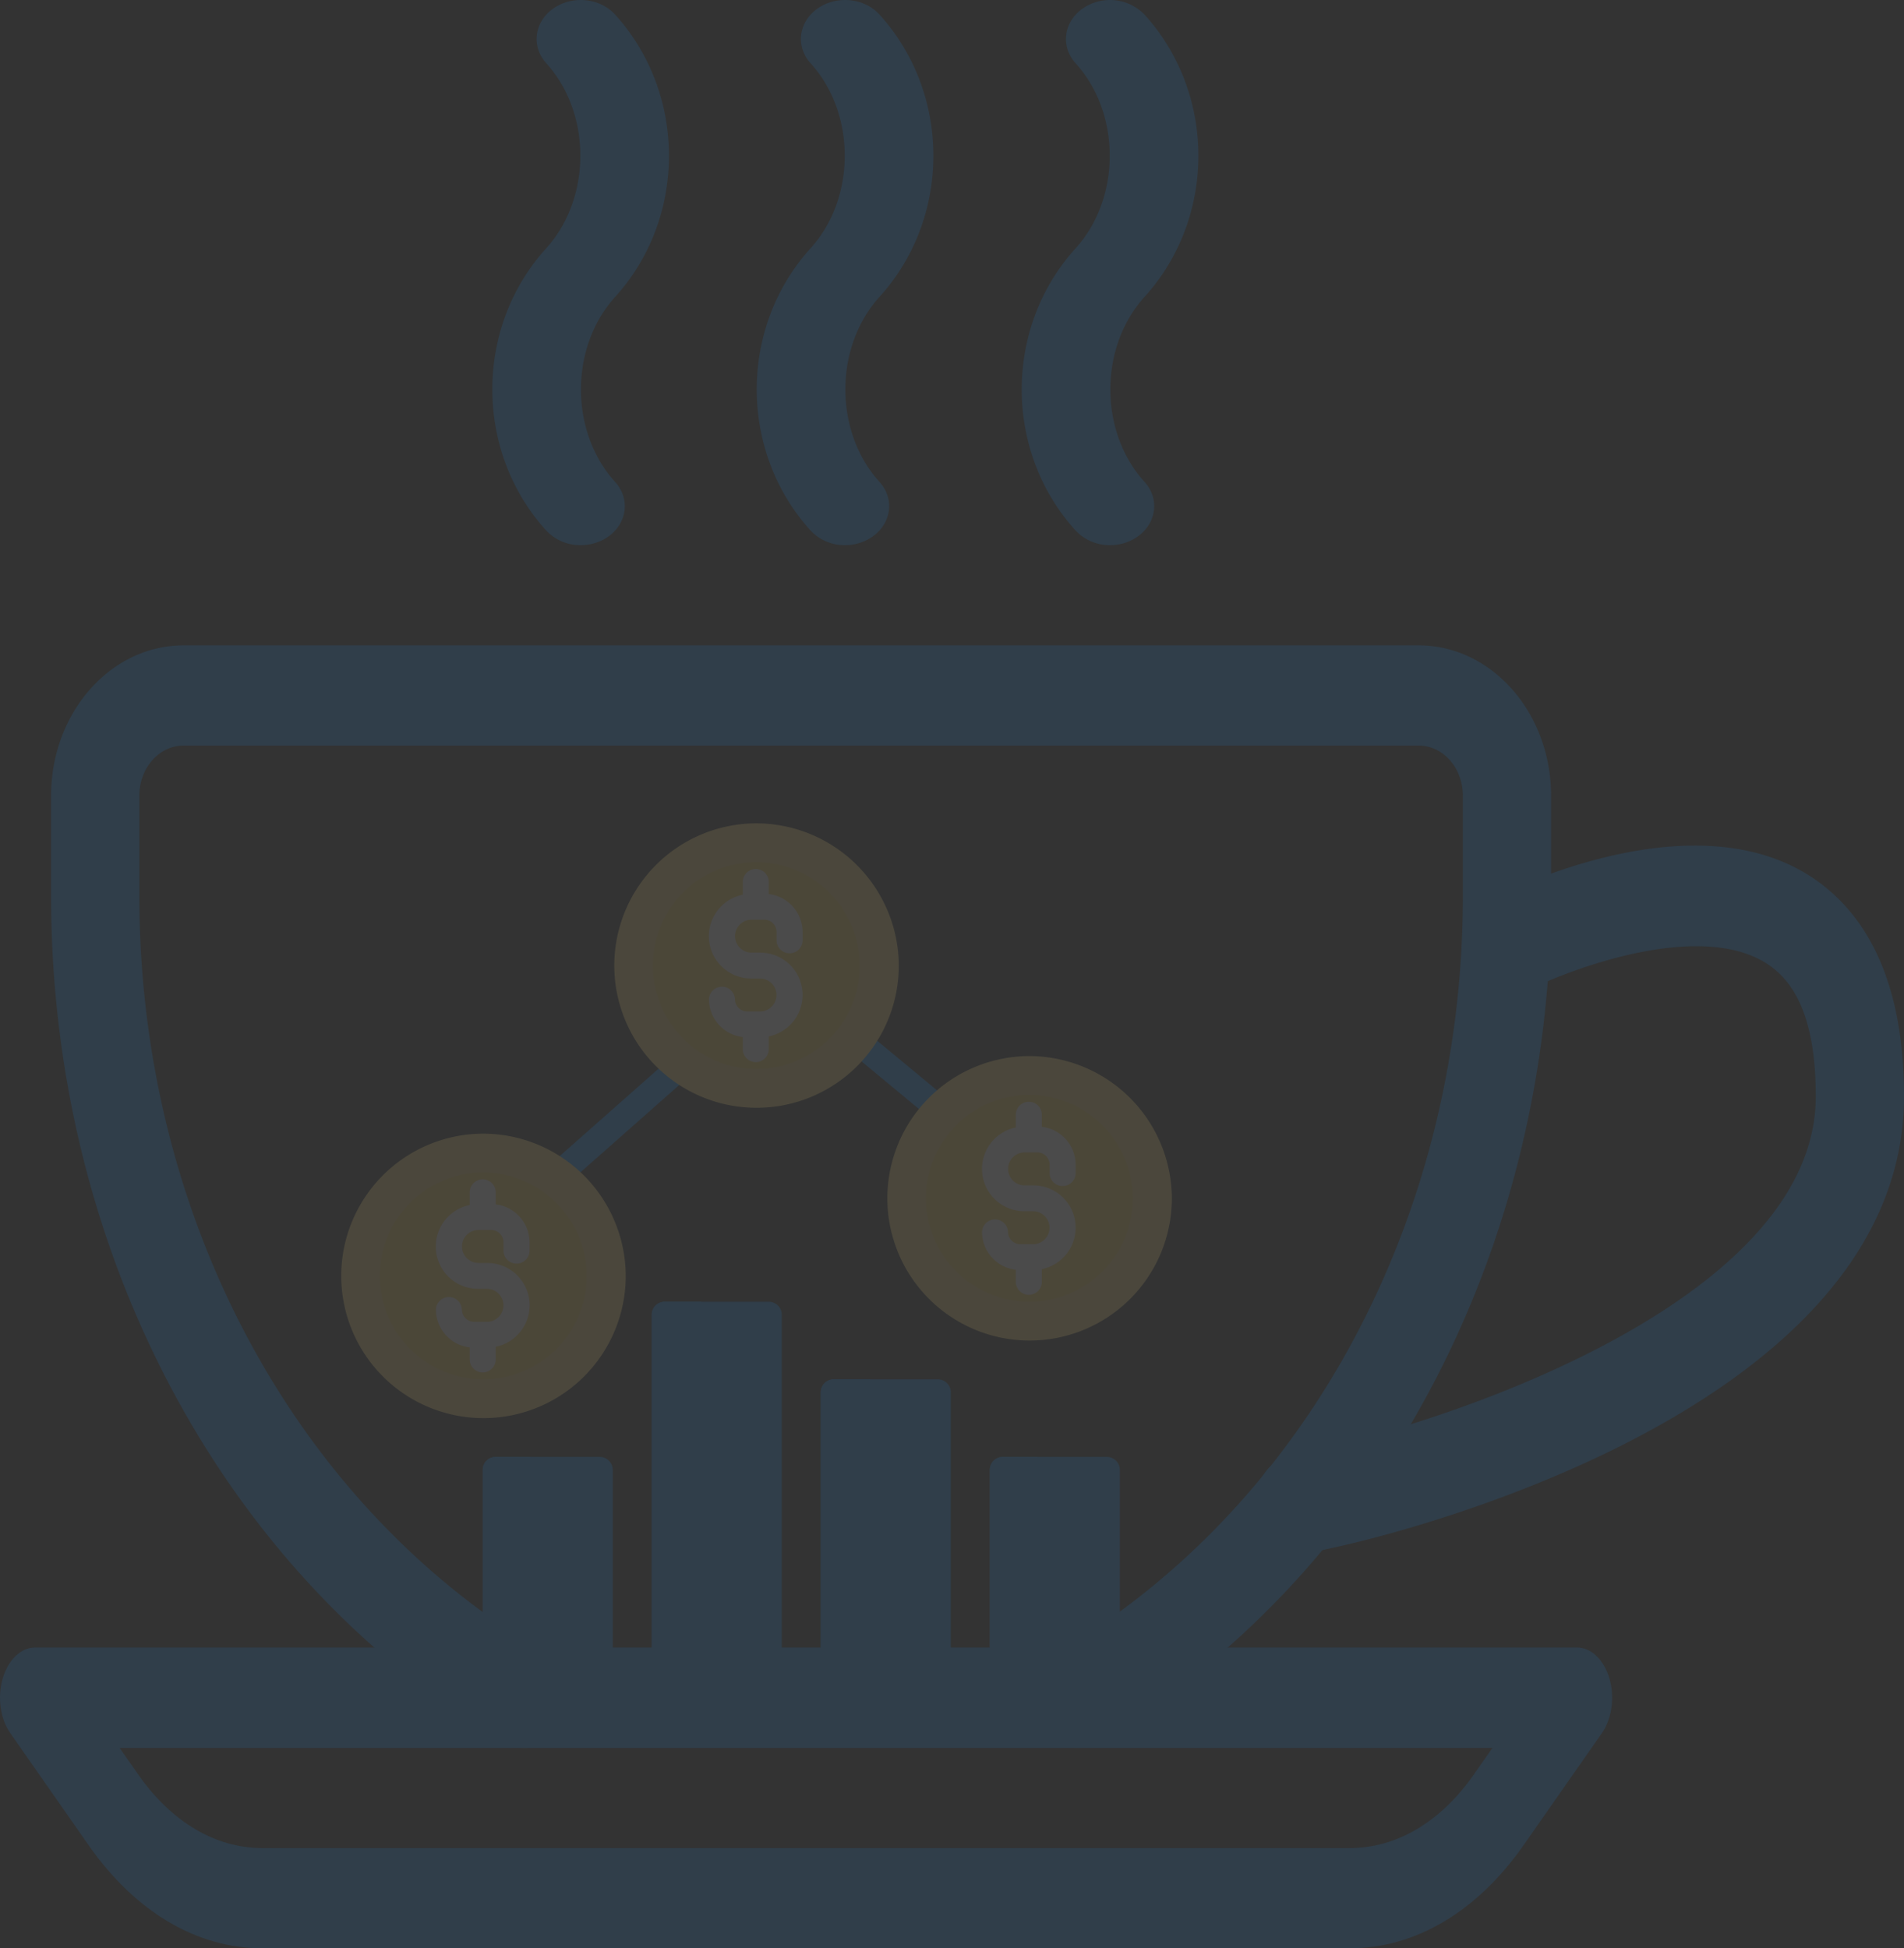 <svg xmlns="http://www.w3.org/2000/svg" viewBox="0 0 555.967 568.954">
  <rect x="0" y="0" width="555.967" height="568.954" fill="#333333" stroke="none"/>
  <defs>
    <style>
      .cls-1 {
        opacity: 0.12;
      }

      .cls-2 {
        fill: rgb(22, 143, 247);
      }

      .cls-3 {
        fill: #fde180;
      }

      .cls-4 {
        fill: #fcda60;
      }

      .cls-5 {
        fill: #fff;
      }
    </style>
  </defs>
  <g id="img" class="cls-1" transform="translate(-324.813 -218.896)">
    <g id="money" transform="translate(424 459.33)">
      <g id="Group_29" data-name="Group 29" transform="translate(60.748 60.415)">
        <path id="Path_15" data-name="Path 15" class="cls-2" d="M131.8,181.759a3.775,3.775,0,0,1-2.523-6.6l34.171-30.208a3.81,3.81,0,0,1,5.36.314,3.761,3.761,0,0,1-.316,5.331l-34.171,30.208A3.794,3.794,0,0,1,131.8,181.759Z" transform="translate(-128 -136.447)"/>
        <path id="Path_16" data-name="Path 16" class="cls-2" d="M338.575,154.432a3.79,3.79,0,0,1-2.428-.875l-22.781-18.88a3.761,3.761,0,0,1-.486-5.318,3.81,3.81,0,0,1,5.347-.483l22.781,18.88a3.761,3.761,0,0,1,.486,5.318A3.8,3.8,0,0,1,338.575,154.432Z" transform="translate(-224.674 -127.999)"/>
      </g>
      <path id="Path_17" data-name="Path 17" class="cls-3" d="M41.764,192a41.536,41.536,0,1,0,41.764,41.536A41.7,41.7,0,0,0,41.764,192Z" transform="translate(0 -101.376)"/>
      <path id="Path_18" data-name="Path 18" class="cls-4" d="M54.374,216a30.208,30.208,0,1,0,30.374,30.208A30.325,30.325,0,0,0,54.374,216Z" transform="translate(-12.61 -114.048)"/>
      <path id="Path_19" data-name="Path 19" class="cls-5" d="M82.74,244.733a3.787,3.787,0,0,0,3.8-3.776V238.5a11.176,11.176,0,0,0-9.872-11.058v-3.668a3.8,3.8,0,0,0-7.594,0v3.852A12.36,12.36,0,0,0,71.634,252.1H74.1a4.814,4.814,0,1,1,0,9.629H70.4a3.6,3.6,0,0,1-3.607-3.588,3.8,3.8,0,0,0-7.594,0A11.176,11.176,0,0,0,69.072,269.2v3.668a3.8,3.8,0,0,0,7.594,0v-3.852A12.36,12.36,0,0,0,74.1,244.544H71.634a4.814,4.814,0,1,1,0-9.629h3.7a3.6,3.6,0,0,1,3.607,3.588v2.454A3.786,3.786,0,0,0,82.74,244.733Z" transform="translate(-31.104 -116.16)"/>
      <path id="Path_20" data-name="Path 20" class="cls-3" d="M209.764,0a41.536,41.536,0,1,0,41.764,41.536A41.7,41.7,0,0,0,209.764,0Z" transform="translate(-88.268)"/>
      <path id="Path_21" data-name="Path 21" class="cls-4" d="M222.374,24a30.208,30.208,0,1,0,30.374,30.208A30.325,30.325,0,0,0,222.374,24Z" transform="translate(-100.878 -12.672)"/>
      <path id="Path_22" data-name="Path 22" class="cls-5" d="M250.74,52.733a3.787,3.787,0,0,0,3.8-3.776V46.5a11.176,11.176,0,0,0-9.872-11.058V31.776a3.8,3.8,0,0,0-7.594,0v3.852A12.36,12.36,0,0,0,239.634,60.1H242.1a4.814,4.814,0,1,1,0,9.629h-3.7a3.6,3.6,0,0,1-3.607-3.588,3.8,3.8,0,0,0-7.594,0A11.176,11.176,0,0,0,237.072,77.2v3.668a3.8,3.8,0,0,0,7.594,0V77.011A12.36,12.36,0,0,0,242.1,52.544h-2.468a4.814,4.814,0,1,1,0-9.629h3.7a3.6,3.6,0,0,1,3.607,3.588v2.454A3.786,3.786,0,0,0,250.74,52.733Z" transform="translate(-119.372 -14.784)"/>
      <path id="Path_23" data-name="Path 23" class="cls-3" d="M377.764,144a41.536,41.536,0,1,0,41.764,41.536A41.7,41.7,0,0,0,377.764,144Z" transform="translate(-176.536 -76.032)"/>
      <path id="Path_24" data-name="Path 24" class="cls-4" d="M390.374,168a30.208,30.208,0,1,0,30.374,30.208A30.325,30.325,0,0,0,390.374,168Z" transform="translate(-189.145 -88.704)"/>
      <path id="Path_25" data-name="Path 25" class="cls-5" d="M418.739,196.733a3.787,3.787,0,0,0,3.8-3.776V190.5a11.176,11.176,0,0,0-9.872-11.058v-3.668a3.8,3.8,0,0,0-7.594,0v3.852a12.36,12.36,0,0,0,2.563,24.467H410.1a4.814,4.814,0,1,1,0,9.629h-3.7a3.6,3.6,0,0,1-3.607-3.588,3.8,3.8,0,0,0-7.594,0,11.176,11.176,0,0,0,9.872,11.058v3.668a3.8,3.8,0,0,0,7.594,0v-3.852a12.36,12.36,0,0,0-2.563-24.467h-2.467a4.814,4.814,0,1,1,0-9.629h3.7a3.6,3.6,0,0,1,3.607,3.588v2.454A3.786,3.786,0,0,0,418.739,196.733Z" transform="translate(-207.639 -90.816)"/>
      <path id="Path_26" data-name="Path 26" class="cls-2" d="M122.171,392H91.8a3.787,3.787,0,0,0-3.8,3.776V448.64h37.968V395.776A3.787,3.787,0,0,0,122.171,392Z" transform="translate(-46.236 -206.977)"/>
      <path id="Path_27" data-name="Path 27" class="cls-2" d="M103.187,392H91.8a3.787,3.787,0,0,0-3.8,3.776V448.64H99.39V395.776A3.787,3.787,0,0,1,103.187,392Z" transform="translate(-46.236 -206.977)"/>
      <path id="Path_28" data-name="Path 28" class="cls-2" d="M434.171,392H403.8a3.787,3.787,0,0,0-3.8,3.776V448.64h37.968V395.776A3.787,3.787,0,0,0,434.171,392Z" transform="translate(-210.162 -206.977)"/>
      <path id="Path_29" data-name="Path 29" class="cls-2" d="M415.187,392H403.8a3.787,3.787,0,0,0-3.8,3.776V448.64h11.39V395.776A3.787,3.787,0,0,1,415.187,392Z" transform="translate(-210.162 -206.977)"/>
      <path id="Path_30" data-name="Path 30" class="cls-2" d="M226.171,296H195.8a3.787,3.787,0,0,0-3.8,3.776v98.176h37.968V299.776A3.787,3.787,0,0,0,226.171,296Z" transform="translate(-100.878 -156.288)"/>
      <path id="Path_31" data-name="Path 31" class="cls-2" d="M207.187,296H195.8a3.787,3.787,0,0,0-3.8,3.776v98.176h11.39V299.776A3.787,3.787,0,0,1,207.187,296Z" transform="translate(-100.878 -156.288)"/>
      <path id="Path_32" data-name="Path 32" class="cls-2" d="M330.171,344H299.8a3.787,3.787,0,0,0-3.8,3.776V423.3h37.968v-75.52A3.787,3.787,0,0,0,330.171,344Z" transform="translate(-155.52 -181.633)"/>
      <path id="Path_33" data-name="Path 33" class="cls-2" d="M311.187,344H299.8a3.787,3.787,0,0,0-3.8,3.776V423.3h11.39v-75.52A3.787,3.787,0,0,1,311.187,344Z" transform="translate(-155.52 -181.633)"/>
    </g>
    <g id="coffee-cup" transform="translate(262.46 141.236)">
      <g id="Group_2" data-name="Group 2" transform="translate(77.278 266.127)">
        <g id="Group_1" data-name="Group 1">
          <path id="Path_1" data-name="Path 1" class="cls-2" d="M463.33,202.654h-360.7c-21.307,0-38.646,19.7-38.646,43.9v29.268c0,104.428,50.781,199.14,132.5,247.169,6.313,3.688,14.092.907,17.365-6.293,3.246-7.171.8-16.009-5.54-19.727C135.2,454.008,89.752,369.276,89.752,275.822V246.555c0-8.078,5.772-14.634,12.882-14.634h360.7c7.111,0,12.882,6.557,12.882,14.634v29.268c0,93.453-45.448,178.184-118.591,221.12-6.338,3.717-8.786,12.556-5.54,19.727,2.293,5.034,6.8,7.931,11.465,7.931a11.5,11.5,0,0,0,5.9-1.639c81.75-48,132.53-142.682,132.53-247.14V246.553C501.976,222.351,484.636,202.654,463.33,202.654Z" transform="translate(-63.988 -202.654)"/>
        </g>
      </g>
      <g id="Group_4" data-name="Group 4" transform="translate(62.354 558.779)">
        <g id="Group_3" data-name="Group 3">
          <path id="Path_2" data-name="Path 2" class="cls-2" d="M469.957,425.01c-1.6-5.473-5.322-9.044-9.456-9.044H10.242c-4.134,0-7.859,3.571-9.455,9.044S.07,436.776,3,440.961L25.94,473.8c13.549,19.346,31.518,30,50.654,30H394.109c19.136,0,37.126-10.653,50.7-30l22.943-32.839C470.673,436.776,471.553,430.483,469.957,425.01Zm-39.643,28.1c-9.66,13.814-22.533,21.424-36.184,21.424H76.594c-13.651,0-26.524-7.61-36.184-21.424l-5.485-7.843H435.8Z" transform="translate(0 -415.966)"/>
        </g>
      </g>
      <g id="Group_6" data-name="Group 6" transform="translate(428.841 324.597)">
        <g id="Group_5" data-name="Group 5">
          <path id="Path_3" data-name="Path 3" class="cls-2" d="M519.66,255.9c-34.7-25.347-90.148,2.166-96.358,5.356-6.467,3.365-9.352,12.029-6.39,19.4s10.564,10.624,17.081,7.259c12.419-6.41,52.249-21.6,71.727-7.347,8.786,6.41,13.088,18.849,13.088,37.931,0,58.594-104.035,94.01-144.2,102.731l-9.12,2.048c-6.982,1.552-11.517,9.248-10.151,17.181,1.211,6.965,6.6,11.795,12.624,11.795a10.576,10.576,0,0,0,2.5-.292l9.043-2.019c6.75-1.464,165.07-36.731,165.07-131.443C544.573,289.066,536.175,268.021,519.66,255.9Z" transform="translate(-355.093 -245.272)"/>
        </g>
      </g>
      <g id="Group_8" data-name="Group 8" transform="translate(360.695 77.66)">
        <g id="Group_7" data-name="Group 7">
          <path id="Path_4" data-name="Path 4" class="cls-2" d="M334.542,118.689c20.946-23.109,20.946-59.3,0-82.4a14.025,14.025,0,0,0-18.112-1.774c-5.565,3.935-6.467,11.076-2.01,15.989,13.269,14.625,13.269,39.349-.025,54.019-20.972,23.109-20.972,59.3,0,82.4a13.542,13.542,0,0,0,10.073,4.276,13.924,13.924,0,0,0,8.038-2.5c5.565-3.935,6.467-11.1,2.01-15.989C321.222,158.083,321.222,133.36,334.542,118.689Z" transform="translate(-298.666 -32.001)"/>
        </g>
      </g>
      <g id="Group_10" data-name="Group 10" transform="translate(283.32 77.66)">
        <g id="Group_9" data-name="Group 9">
          <path id="Path_5" data-name="Path 5" class="cls-2" d="M270.453,118.694c20.971-23.11,20.971-59.3,0-82.409-4.431-4.913-12.547-5.71-18.112-1.774s-6.467,11.1-2.01,15.99c13.294,14.625,13.294,39.351-.025,54.022-20.946,23.11-20.946,59.3,0,82.409a13.542,13.542,0,0,0,10.073,4.277,13.981,13.981,0,0,0,8.038-2.5c5.565-3.935,6.467-11.077,2.01-15.99C257.159,158.09,257.159,133.365,270.453,118.694Z" transform="translate(-234.597 -32.009)"/>
        </g>
      </g>
      <g id="Group_12" data-name="Group 12" transform="translate(206.111 77.66)">
        <g id="Group_11" data-name="Group 11">
          <path id="Path_6" data-name="Path 6" class="cls-2" d="M206.542,118.723c20.946-23.112,20.946-59.3,0-82.416-4.431-4.914-12.521-5.732-18.112-1.774-5.54,3.912-6.441,11.078-2.01,15.969,13.269,14.627,13.269,39.354-.025,54.027-20.971,23.112-20.971,59.3,0,82.416a13.541,13.541,0,0,0,10.073,4.277,14.072,14.072,0,0,0,8.038-2.479c5.565-3.936,6.467-11.1,2.01-15.991C193.222,158.1,193.222,133.4,206.542,118.723Z" transform="translate(-170.666 -32.022)"/>
        </g>
      </g>
    </g>
  </g>
</svg>
